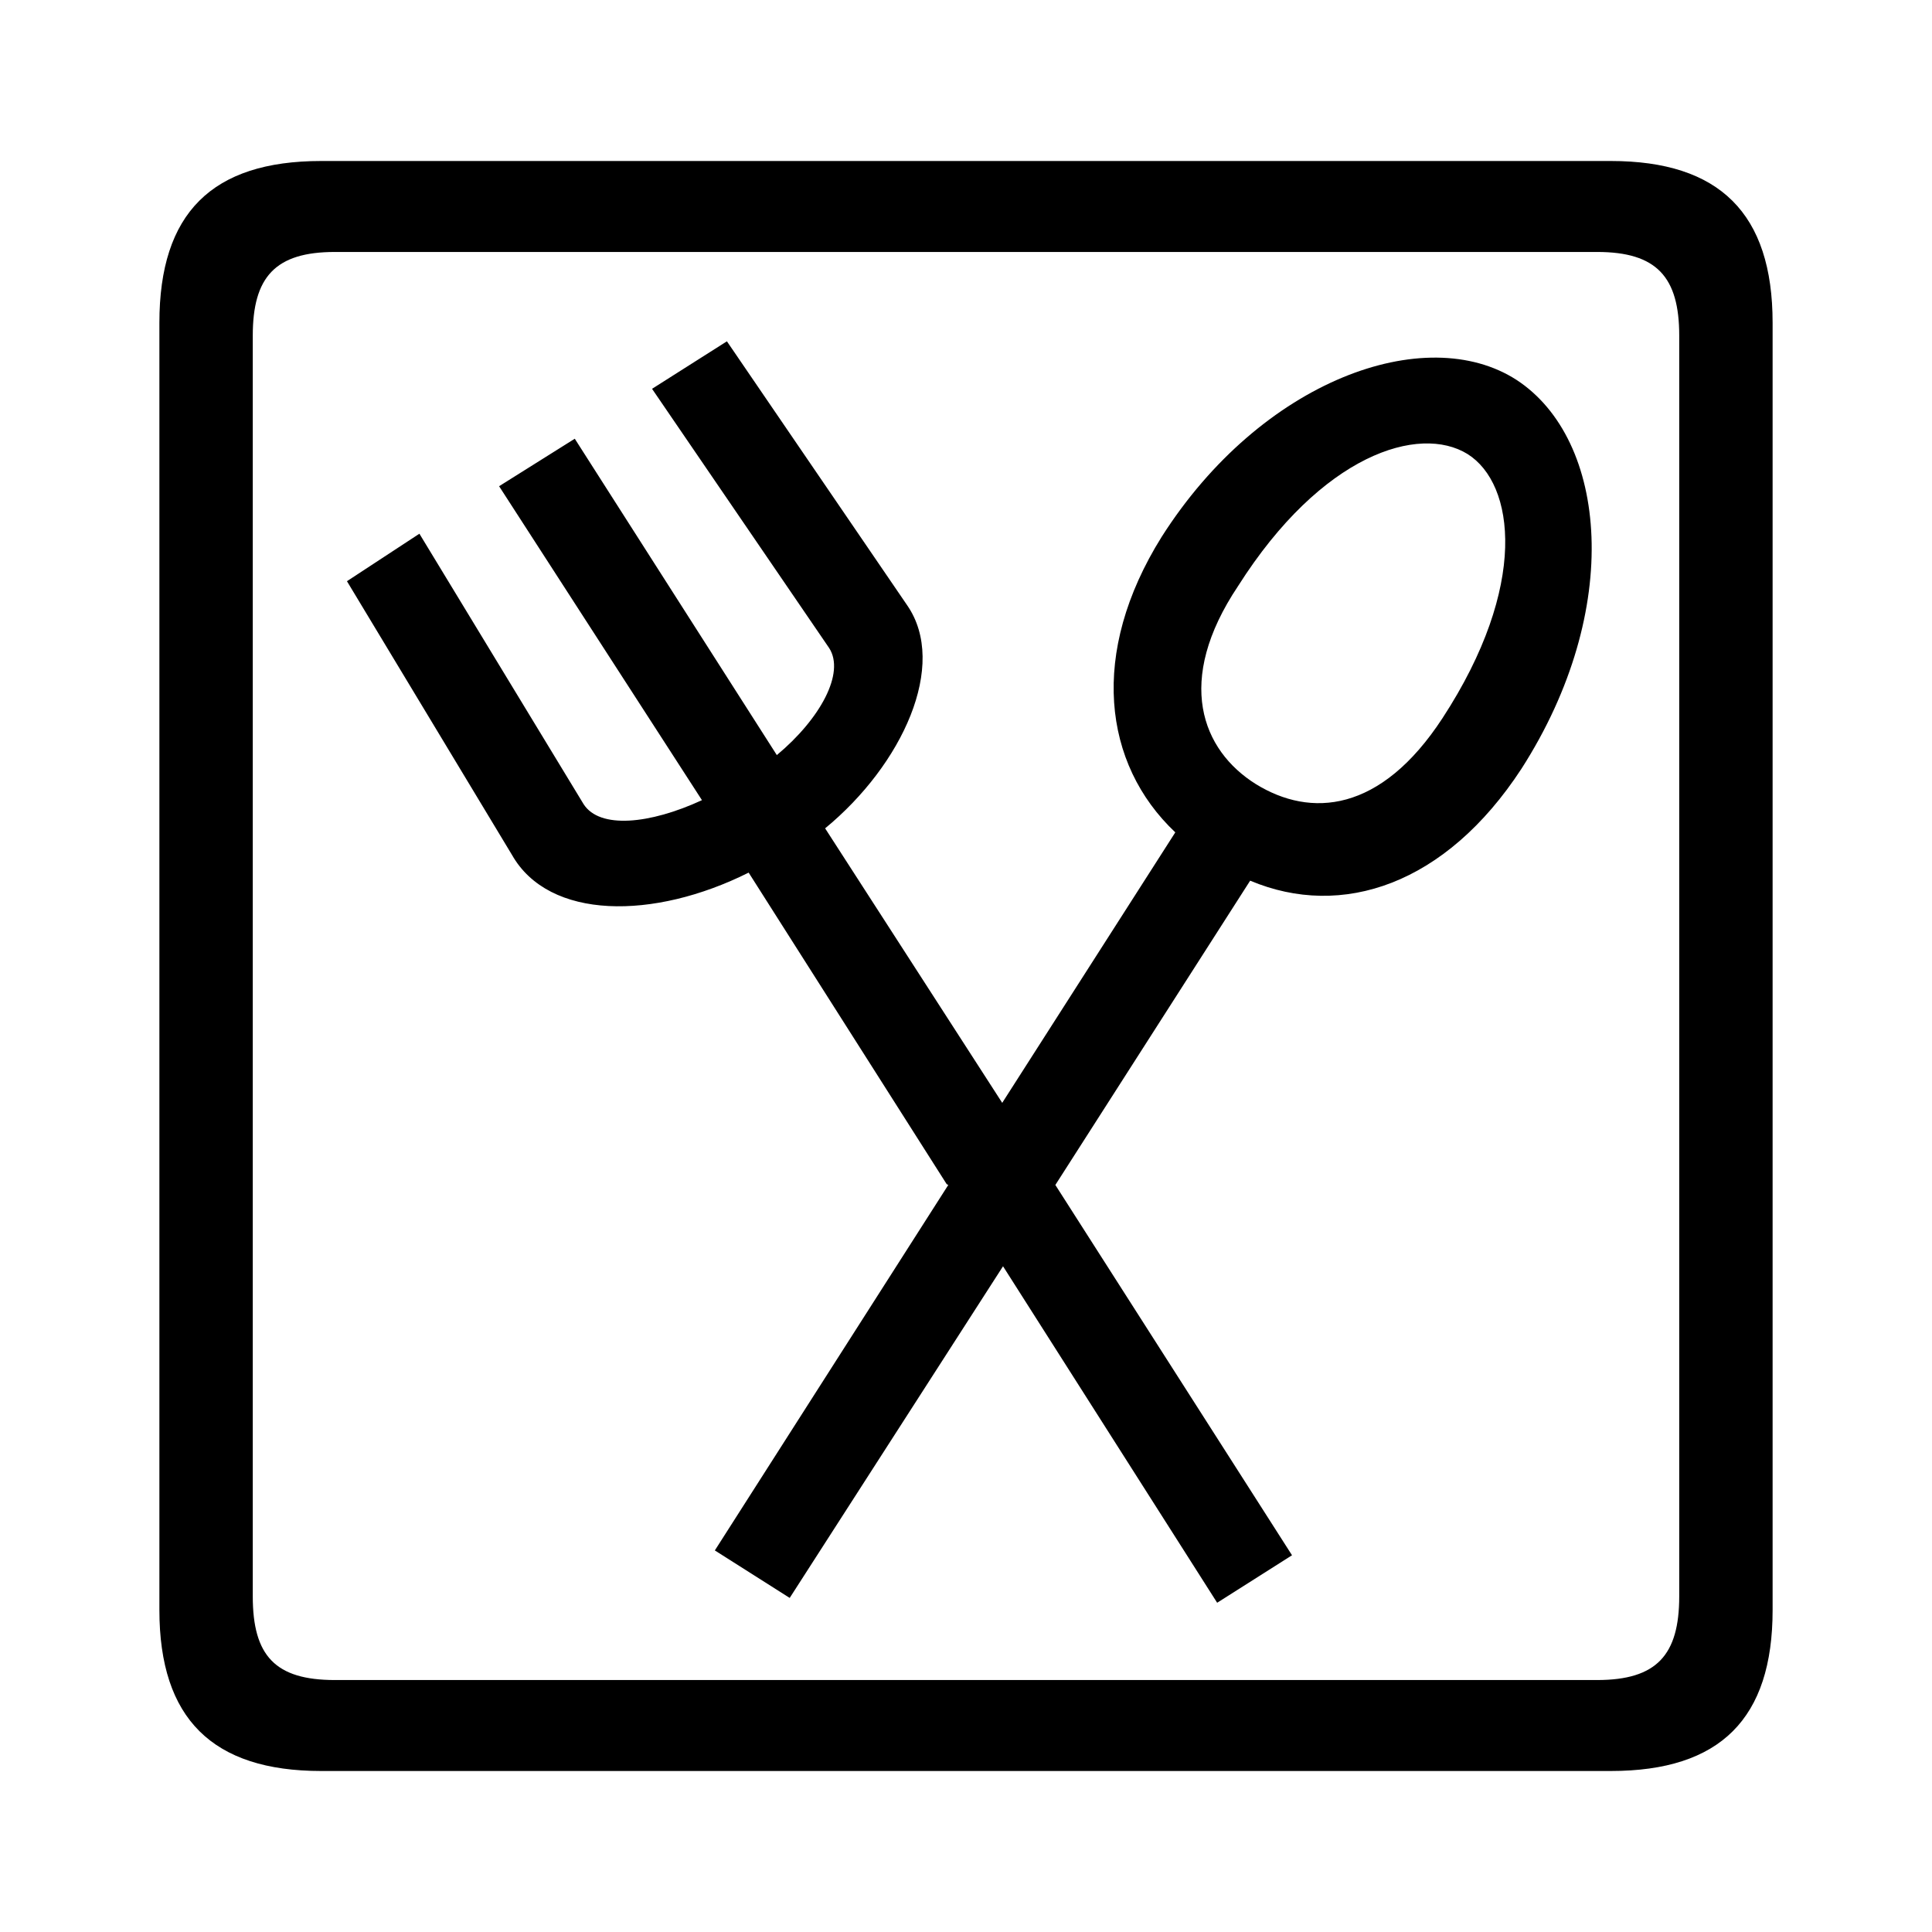 <?xml version="1.0" encoding="UTF-8"?><svg xmlns="http://www.w3.org/2000/svg" width="24" height="24" viewBox="0 0 24 24"><defs><style>.c{fill:none;}</style></defs><g id="a"><rect class="c" width="24" height="24"/></g><g id="b"><path d="M1.98,4.01c0-1.36,.65-2.01,2.01-2.01H20.01c1.35,0,2.01,.65,2.01,2.01v15.99c0,1.35-.65,2-2.01,2H3.99c-1.35,0-2.01-.65-2.01-2V4.01Zm2.18,16.86h15.68c.74,0,1.02-.31,1.02-1.04V4.17c0-.73-.28-1.04-1.02-1.04H4.16c-.74,0-1.02,.31-1.02,1.04v15.66c0,.74,.28,1.04,1.02,1.04Zm7.6-6.16l-2.46-3.87c-1.18,.59-2.48,.59-2.94-.22l-2.05-3.4,.9-.59,2.04,3.36c.2,.31,.82,.25,1.47-.05l-2.52-3.9,.94-.59,2.51,3.93c.54-.45,.85-1.02,.65-1.33l-2.2-3.22,.93-.59,2.24,3.28c.51,.74-.06,1.98-1.02,2.77l2.2,3.41,2.15-3.36c-.9-.85-1.07-2.23-.17-3.67,1.24-1.95,3.28-2.68,4.41-1.95,1.13,.74,1.33,2.85,.06,4.83-.94,1.44-2.23,1.87-3.37,1.39l-2.42,3.78,2.94,4.6-.93,.59-2.66-4.18-2.65,4.12-.93-.59,2.9-4.54Zm6.16-5.79c1.07-1.64,.9-2.91,.31-3.28-.6-.37-1.81,0-2.85,1.64-.79,1.18-.45,2.04,.22,2.46,.68,.42,1.55,.36,2.32-.82Z"/></g></svg>